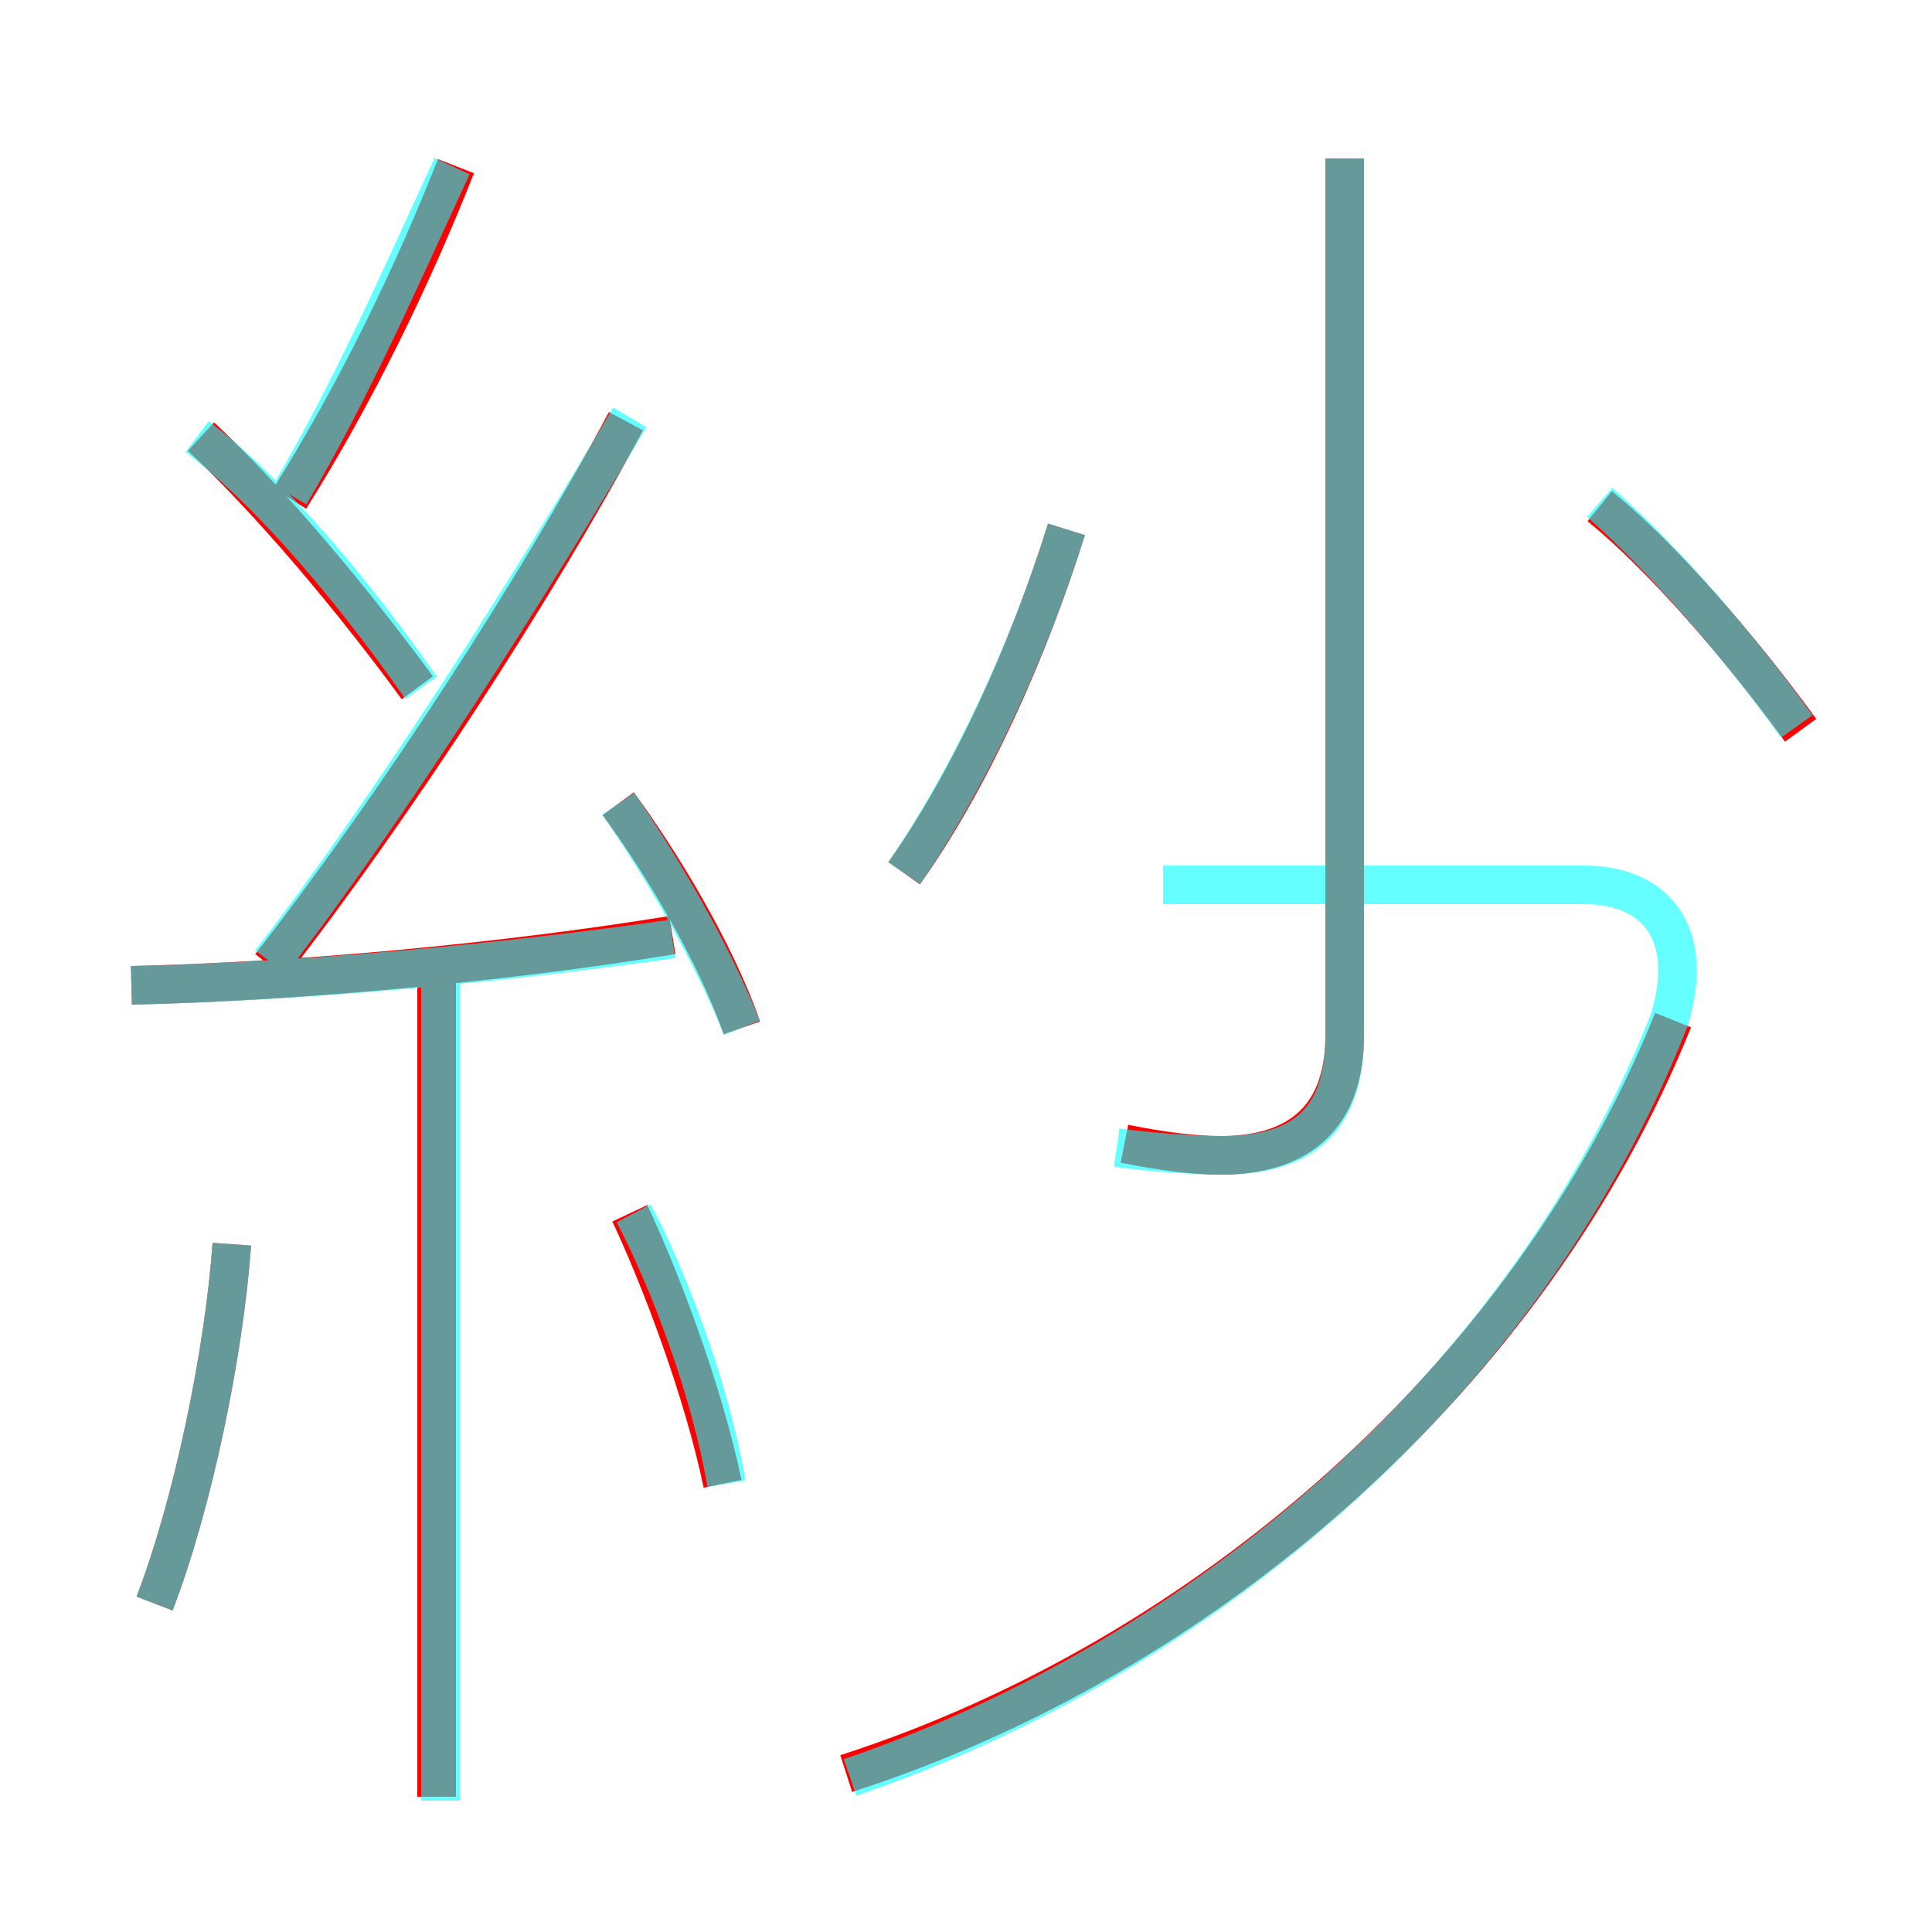 <?xml version='1.0' encoding='utf8'?>
<svg viewBox="0.0 -6.0 50.0 50.0" version="1.1" xmlns="http://www.w3.org/2000/svg">
<rect x="0.0" y="-6.0" width="50.0" height="50.0" fill="#333333" stroke="none"/>
<rect x="-1000" y="-1000" width="2000" height="2000" stroke="white" fill="white"/>
<g style="fill:none;stroke:rgba(255, 0, 0, 1);  stroke-width:1"><path d="M 21.9 1.9 C 31.2 -1.1 39.6 -8.4 43.3 -17.6 M 4.0 -2.5 C 5.0 -5.1 5.8 -9.0 6.0 -11.8 M 11.3 2.5 L 11.3 -18.6 M 18.7 -5.6 C 18.2 -8.0 17.1 -10.9 16.3 -12.6 M 3.4 -18.5 C 7.8 -18.6 13.1 -19.1 17.4 -19.8 M 10.8 -26.2 C 8.6 -29.2 6.5 -31.5 5.2 -32.7 M 19.2 -17.4 C 18.5 -19.4 17.1 -21.7 16.0 -23.2 M 7.0 -19.0 C 10.2 -23.1 13.9 -28.8 16.2 -33.1 M 7.5 -31.1 C 9.2 -33.8 10.7 -36.9 11.8 -39.7 M 23.4 -21.4 C 25.1 -23.8 26.6 -27.1 27.6 -30.3 M 29.1 -14.4 C 30.1 -14.2 30.9 -14.1 31.6 -14.1 C 33.4 -14.1 34.8 -14.9 34.8 -17.2 L 34.8 -39.9 M 46.6 -25.1 C 45.0 -27.3 43.0 -29.6 41.4 -30.9" transform="translate(0.0 38.0)" />
</g>
<g style="fill:none;stroke:rgba(0, 255, 255, 0.6);  stroke-width:1">
<path d="M 22.0 2.0 C 31.1 -1.1 39.5 -8.2 43.2 -17.6 C 43.9 -19.9 42.8 -21.1 41.0 -21.1 L 30.1 -21.1 M 4.0 -2.5 C 5.0 -5.1 5.8 -9.0 6.0 -11.8 M 3.4 -18.5 C 8.0 -18.6 13.2 -19.1 17.4 -19.7 M 11.4 2.6 L 11.4 -18.7 M 18.8 -5.6 C 18.4 -8.0 17.3 -10.9 16.4 -12.6 M 10.9 -26.2 C 8.8 -29.2 6.7 -31.5 5.1 -32.7 M 7.0 -19.1 C 10.1 -23.1 13.7 -28.8 16.3 -33.2 M 19.2 -17.4 C 18.4 -19.4 17.1 -21.6 16.0 -23.2 M 28.9 -14.3 C 29.6 -14.2 30.8 -14.1 31.6 -14.1 C 33.5 -14.1 34.8 -14.8 34.8 -17.2 L 34.8 -39.9 M 7.5 -31.2 C 9.1 -33.9 10.4 -36.9 11.7 -39.7 M 23.4 -21.4 C 25.1 -23.9 26.6 -27.1 27.6 -30.3 M 46.5 -25.2 C 45.0 -27.3 43.0 -29.6 41.4 -31.0" transform="translate(0.0 38.0)" />
</g>
</svg>